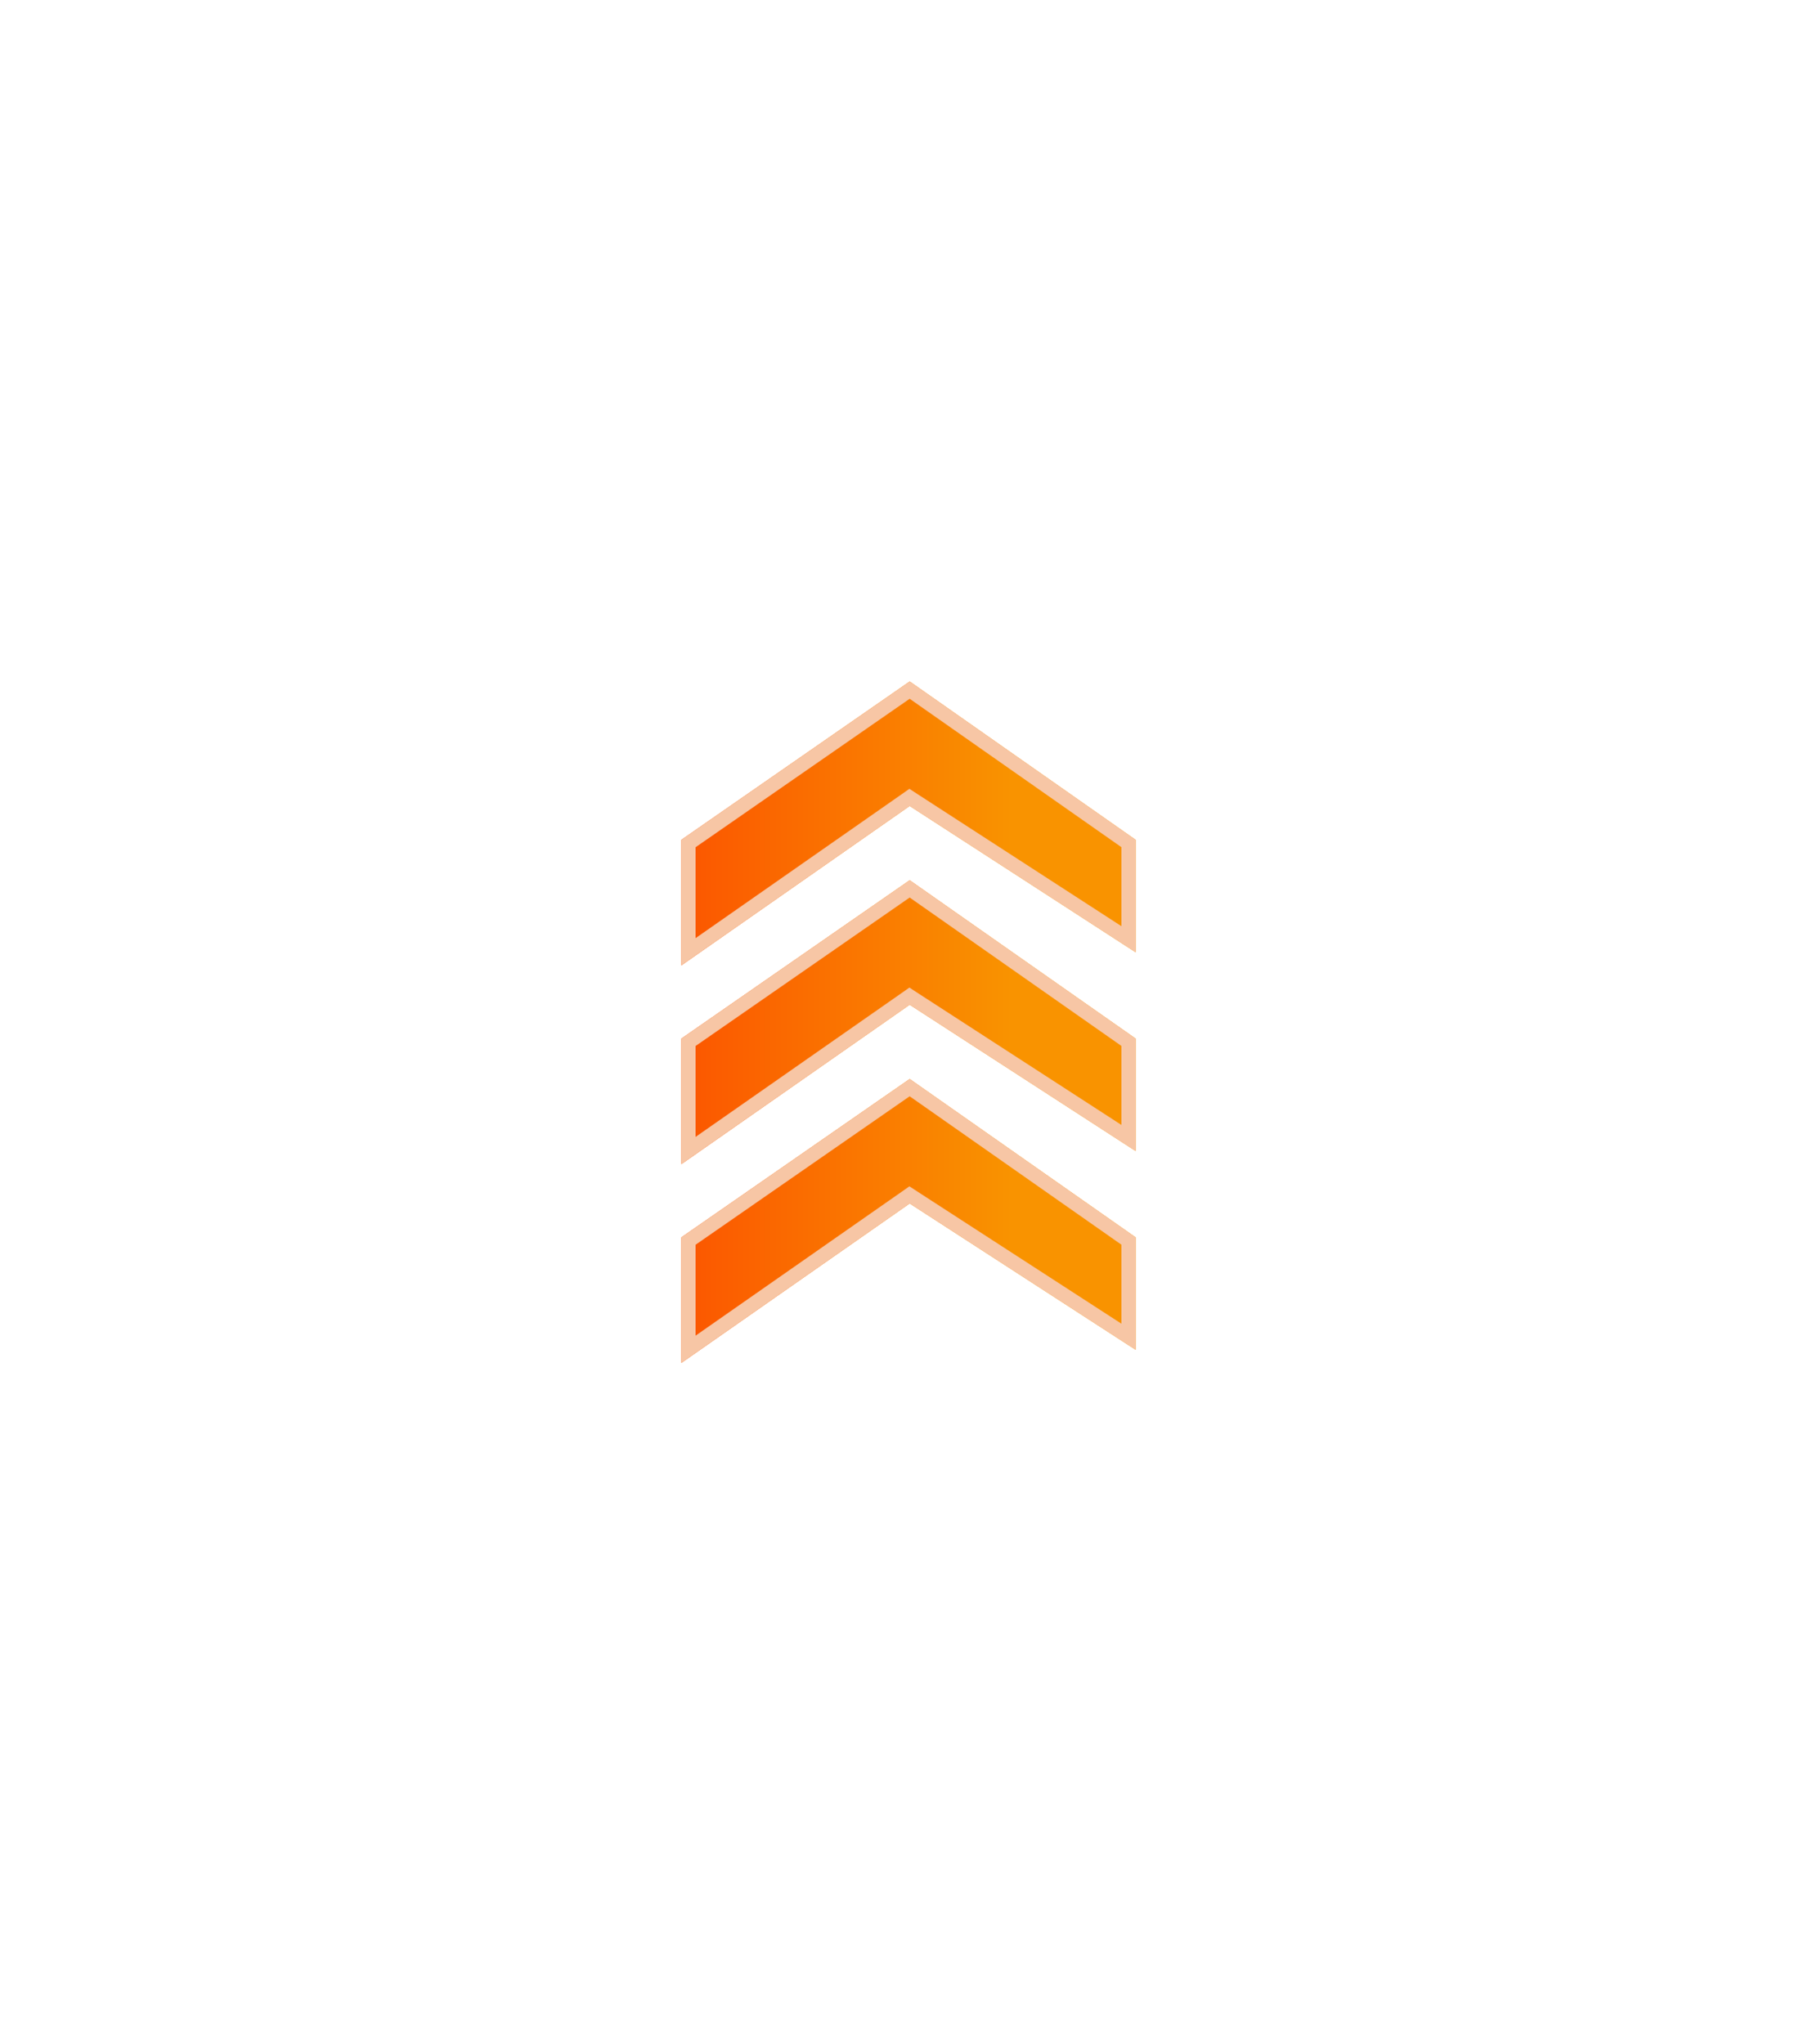 <svg width="64" height="72" viewBox="0 0 64 72" fill="none" xmlns="http://www.w3.org/2000/svg">
<g filter="url(#filter0_d_2234_43808)">
<path d="M40 43.577L40 47.538L32.042 42.385L24 48L24 43.577L32.042 38L40 43.577Z" fill="url(#paint0_linear_2234_43808)"/>
<path d="M32.178 42.175L32.037 42.083L31.899 42.18L24.25 47.52L24.25 43.708L32.042 38.305L39.75 43.707L39.75 47.079L32.178 42.175Z" stroke="#F7C6A5" stroke-width="0.5"/>
</g>
<g filter="url(#filter1_d_2234_43808)">
<path d="M40 36.577L40 40.538L32.042 35.385L24 41L24 36.577L32.042 31L40 36.577Z" fill="url(#paint1_linear_2234_43808)"/>
<path d="M32.178 35.175L32.037 35.083L31.899 35.18L24.25 40.52L24.25 36.708L32.042 31.305L39.75 36.707L39.75 40.079L32.178 35.175Z" stroke="#F7C6A5" stroke-width="0.5"/>
</g>
<g filter="url(#filter2_d_2234_43808)">
<path d="M40 29.577L40 33.538L32.042 28.385L24 34L24 29.577L32.042 24L40 29.577Z" fill="url(#paint2_linear_2234_43808)"/>
<path d="M32.178 28.175L32.037 28.083L31.899 28.18L24.25 33.52L24.25 29.708L32.042 24.305L39.75 29.707L39.75 33.079L32.178 28.175Z" stroke="#F7C6A5" stroke-width="0.5"/>
</g>
<defs>
<filter id="filter0_d_2234_43808" x="0" y="14" width="64" height="58" filterUnits="userSpaceOnUse" color-interpolation-filters="sRGB">
<feFlood flood-opacity="0" result="BackgroundImageFix"/>
<feColorMatrix in="SourceAlpha" type="matrix" values="0 0 0 0 0 0 0 0 0 0 0 0 0 0 0 0 0 0 127 0" result="hardAlpha"/>
<feOffset/>
<feGaussianBlur stdDeviation="12"/>
<feComposite in2="hardAlpha" operator="out"/>
<feColorMatrix type="matrix" values="0 0 0 0 0.984 0 0 0 0 0.337 0 0 0 0 0 0 0 0 0.75 0"/>
<feBlend mode="normal" in2="BackgroundImageFix" result="effect1_dropShadow_2234_43808"/>
<feBlend mode="normal" in="SourceGraphic" in2="effect1_dropShadow_2234_43808" result="shape"/>
</filter>
<filter id="filter1_d_2234_43808" x="0" y="7" width="64" height="58" filterUnits="userSpaceOnUse" color-interpolation-filters="sRGB">
<feFlood flood-opacity="0" result="BackgroundImageFix"/>
<feColorMatrix in="SourceAlpha" type="matrix" values="0 0 0 0 0 0 0 0 0 0 0 0 0 0 0 0 0 0 127 0" result="hardAlpha"/>
<feOffset/>
<feGaussianBlur stdDeviation="12"/>
<feComposite in2="hardAlpha" operator="out"/>
<feColorMatrix type="matrix" values="0 0 0 0 0.984 0 0 0 0 0.337 0 0 0 0 0 0 0 0 0.75 0"/>
<feBlend mode="normal" in2="BackgroundImageFix" result="effect1_dropShadow_2234_43808"/>
<feBlend mode="normal" in="SourceGraphic" in2="effect1_dropShadow_2234_43808" result="shape"/>
</filter>
<filter id="filter2_d_2234_43808" x="0" y="0" width="64" height="58" filterUnits="userSpaceOnUse" color-interpolation-filters="sRGB">
<feFlood flood-opacity="0" result="BackgroundImageFix"/>
<feColorMatrix in="SourceAlpha" type="matrix" values="0 0 0 0 0 0 0 0 0 0 0 0 0 0 0 0 0 0 127 0" result="hardAlpha"/>
<feOffset/>
<feGaussianBlur stdDeviation="12"/>
<feComposite in2="hardAlpha" operator="out"/>
<feColorMatrix type="matrix" values="0 0 0 0 0.984 0 0 0 0 0.337 0 0 0 0 0 0 0 0 0.75 0"/>
<feBlend mode="normal" in2="BackgroundImageFix" result="effect1_dropShadow_2234_43808"/>
<feBlend mode="normal" in="SourceGraphic" in2="effect1_dropShadow_2234_43808" result="shape"/>
</filter>
<linearGradient id="paint0_linear_2234_43808" x1="24" y1="42.995" x2="35.621" y2="42.995" gradientUnits="userSpaceOnUse">
<stop stop-color="#FB5600"/>
<stop offset="1" stop-color="#F99300"/>
</linearGradient>
<linearGradient id="paint1_linear_2234_43808" x1="24" y1="35.995" x2="35.621" y2="35.995" gradientUnits="userSpaceOnUse">
<stop stop-color="#FB5600"/>
<stop offset="1" stop-color="#F99300"/>
</linearGradient>
<linearGradient id="paint2_linear_2234_43808" x1="24" y1="28.995" x2="35.621" y2="28.995" gradientUnits="userSpaceOnUse">
<stop stop-color="#FB5600"/>
<stop offset="1" stop-color="#F99300"/>
</linearGradient>
</defs>
</svg>
